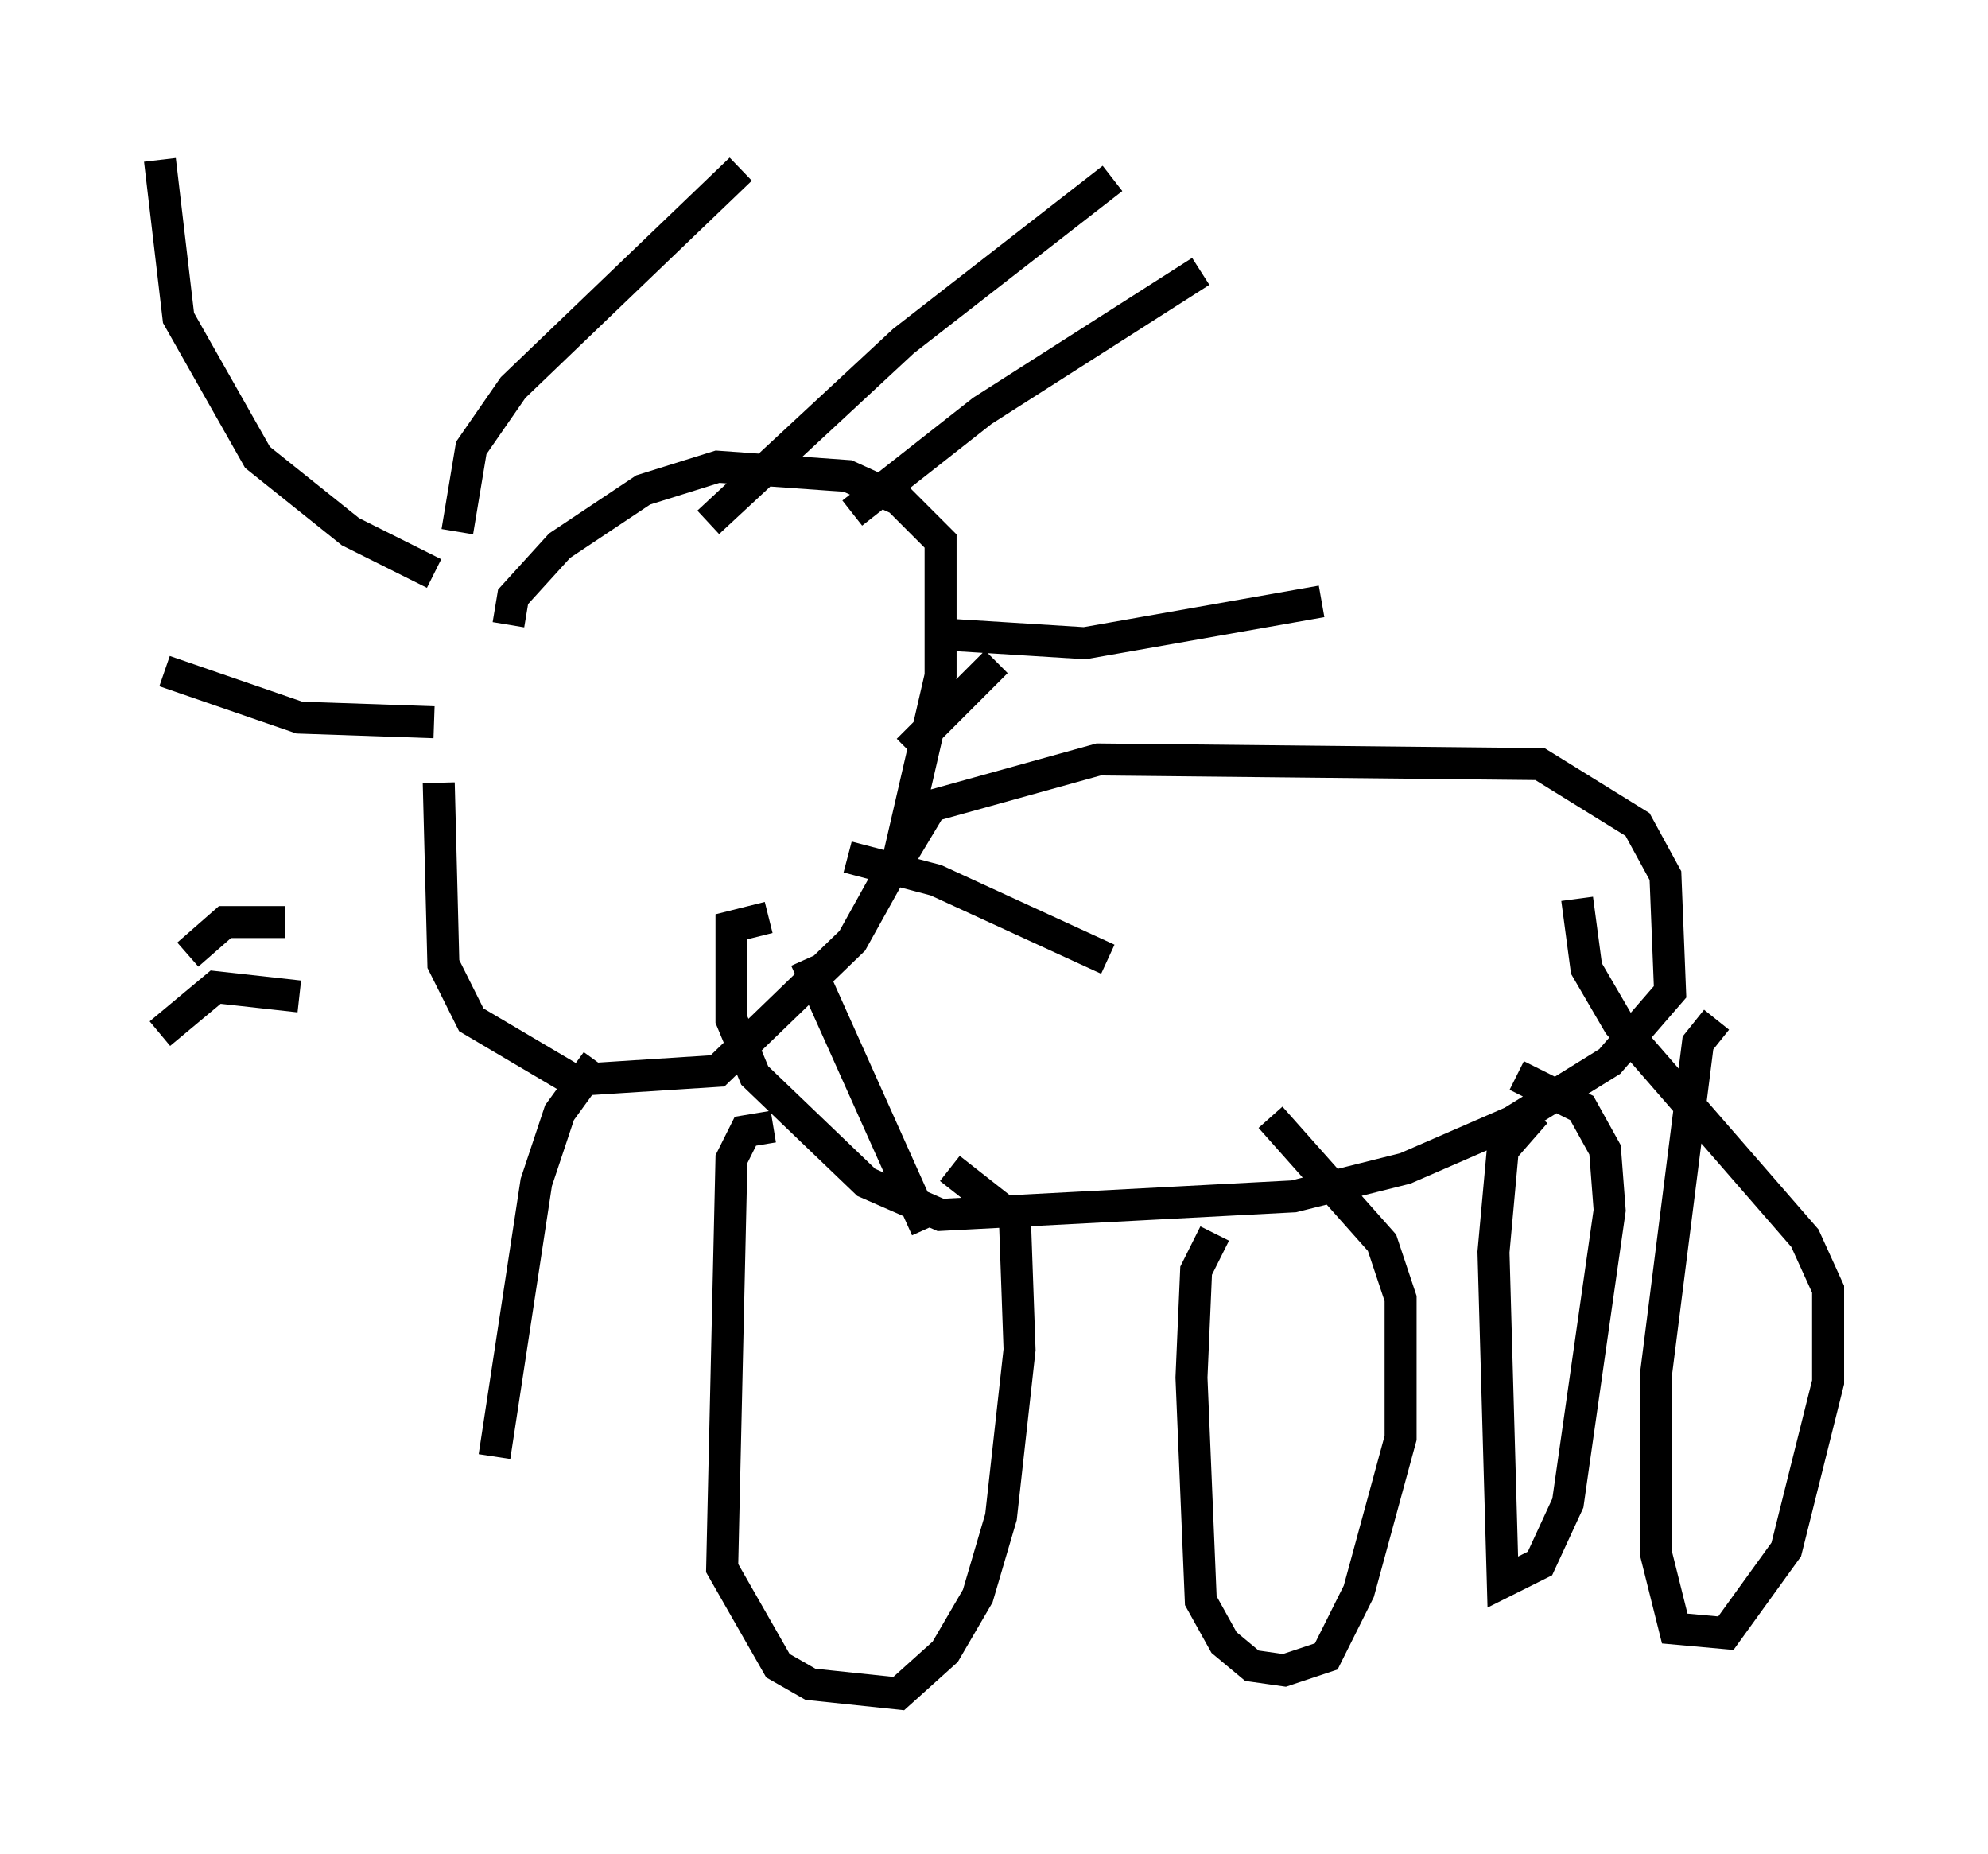 <?xml version="1.0" encoding="utf-8" ?>
<svg baseProfile="full" height="57.933" version="1.1" width="62.145" xmlns="http://www.w3.org/2000/svg" xmlns:ev="http://www.w3.org/2001/xml-events" xmlns:xlink="http://www.w3.org/1999/xlink"><defs /><rect fill="white" height="57.933" width="62.145" x="0" y="0" /><path d="M15.168, 19.961 m-1.453, 4.503 l0.145, 5.665 0.872, 1.743 l3.196, 1.888 4.503, -0.291 l4.212, -4.067 1.453, -2.615 l1.307, -5.665 0.0, -4.212 l-1.307, -1.307 -1.598, -0.726 l-4.067, -0.291 -2.324, 0.726 l-2.615, 1.743 -1.453, 1.598 l-0.145, 0.872 m12.346, 7.117 l0.872, -1.453 5.229, -1.453 l13.799, 0.145 3.05, 1.888 l0.872, 1.598 0.145, 3.631 l-1.888, 2.179 -3.05, 1.888 l-3.341, 1.453 -3.486, 0.872 l-11.039, 0.581 -2.324, -1.017 l-3.486, -3.341 -0.726, -1.743 l0.0, -2.905 1.162, -0.291 m0.145, 6.536 l-0.872, 0.145 -0.436, 0.872 l-0.291, 12.782 1.743, 3.05 l1.017, 0.581 2.76, 0.291 l1.453, -1.307 1.017, -1.743 l0.726, -2.469 0.581, -5.229 l-0.145, -4.067 -2.034, -1.598 m8.279, 2.034 l-0.581, 1.162 -0.145, 3.341 l0.291, 6.972 0.726, 1.307 l0.872, 0.726 1.017, 0.145 l1.307, -0.436 1.017, -2.034 l1.307, -4.793 0.0, -4.358 l-0.581, -1.743 -3.486, -3.922 m8.279, -0.145 l-1.017, 1.162 -0.291, 3.196 l0.291, 10.313 1.162, -0.581 l0.872, -1.888 1.307, -9.151 l-0.145, -1.888 -0.726, -1.307 l-2.034, -1.017 m6.246, -1.743 l-0.581, 0.726 -1.307, 10.313 l0.0, 5.665 0.581, 2.324 l1.598, 0.145 1.888, -2.615 l1.307, -5.229 0.0, -2.905 l-0.726, -1.598 -5.81, -6.682 l-1.017, -1.743 -0.291, -2.179 m-35.006, -11.475 l0.436, -2.615 1.307, -1.888 l7.117, -6.827 m3.486, 10.749 l4.067, -3.196 6.827, -4.358 m-8.279, 11.33 l4.648, 0.291 7.408, -1.307 m-14.816, 7.989 l2.76, 0.726 5.374, 2.469 m-15.978, 3.196 l-1.162, 1.598 -0.726, 2.179 l-1.307, 8.57 m-6.101, -14.38 l-2.615, -0.291 -1.743, 1.453 m8.57, -9.732 l-4.212, -0.145 -4.212, -1.453 m8.425, -3.05 l-2.615, -1.307 -2.905, -2.324 l-2.469, -4.358 -0.581, -4.939 m20.19, 24.983 l3.777, 8.425 m-20.045, -9.587 l-1.888, 0.0 -1.162, 1.017 m22.514, -6.391 l2.76, -2.76 m-9.006, -4.358 l6.101, -5.665 6.536, -5.084 " fill="none" stroke="black" stroke-width="1" /></svg>